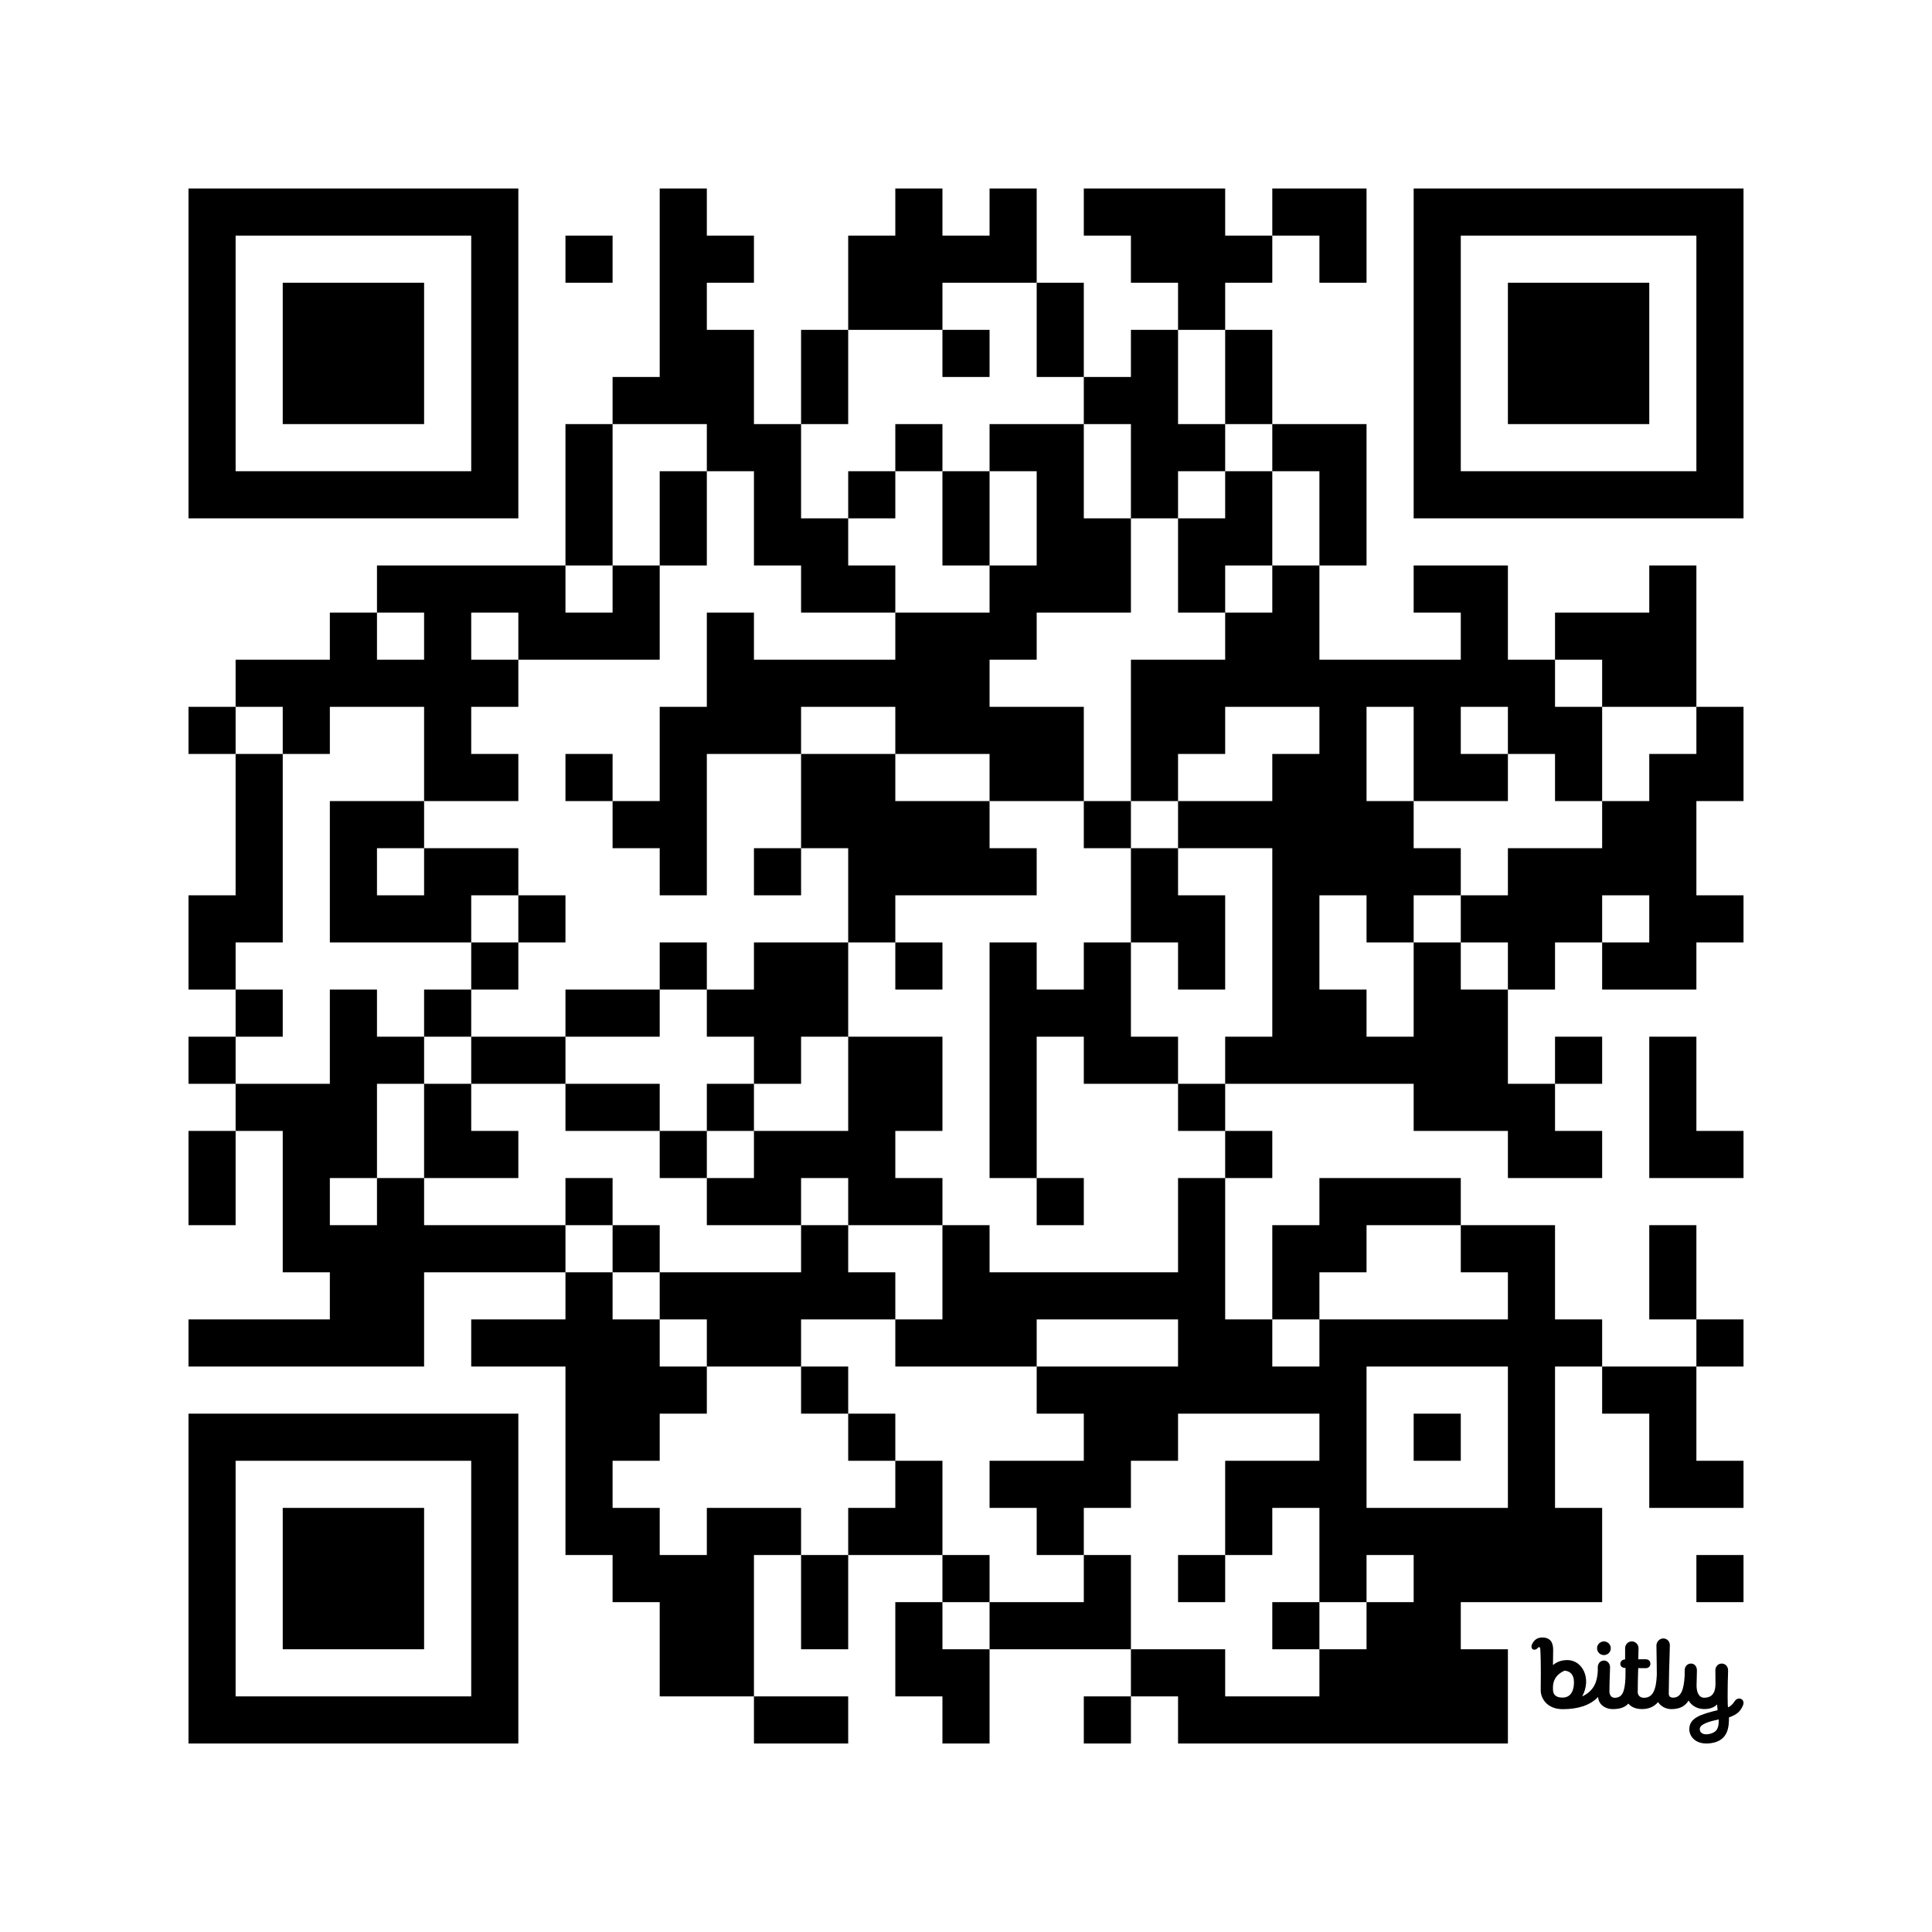 <?xml version='1.0'?>
<!--
Bitly Generated QR Code
v4
33x33
-->
<svg width='656' height='656'
xmlns='http://www.w3.org/2000/svg'
xmlns:xlink='http://www.w3.org/1999/xlink'>
	<g id='background' style='fill:#ffffff' >
<rect x="0" y="0" width="656" height="656" />
</g>
<g id='pips' style='fill:#000000' >
<path d="M64,240L80,240L80,256L64,256L64,240M64,304L80,304L80,288L80,272L80,256L96,256L96,272L96,288L96,304L96,320L80,320L80,336L64,336L64,320L64,304M64,352L80,352L80,368L64,368L64,352M64,384L80,384L80,400L80,416L64,416L64,400L64,384M64,448L80,448L96,448L112,448L112,432L96,432L96,416L96,400L96,384L80,384L80,368L96,368L112,368L112,352L112,336L128,336L128,352L144,352L144,368L128,368L128,384L128,400L112,400L112,416L128,416L128,400L144,400L144,416L160,416L176,416L192,416L192,432L176,432L160,432L144,432L144,448L144,464L128,464L112,464L96,464L80,464L64,464L64,448M80,224L96,224L112,224L112,208L128,208L128,224L144,224L144,208L128,208L128,192L144,192L160,192L176,192L192,192L192,208L208,208L208,192L224,192L224,208L224,224L208,224L192,224L176,224L176,208L160,208L160,224L176,224L176,240L160,240L160,256L176,256L176,272L160,272L144,272L144,256L144,240L128,240L112,240L112,256L96,256L96,240L80,240L80,224M80,336L96,336L96,352L80,352L80,336M112,272L128,272L144,272L144,288L128,288L128,304L144,304L144,288L160,288L176,288L176,304L160,304L160,320L144,320L128,320L112,320L112,304L112,288L112,272M144,336L160,336L160,352L144,352L144,336M144,368L160,368L160,384L176,384L176,400L160,400L144,400L144,384L144,368M160,320L176,320L176,336L160,336L160,320M160,352L176,352L192,352L192,368L176,368L160,368L160,352M160,448L176,448L192,448L192,432L208,432L208,448L224,448L224,464L240,464L240,480L224,480L224,496L208,496L208,512L224,512L224,528L240,528L240,512L256,512L272,512L272,528L256,528L256,544L256,560L256,576L240,576L224,576L224,560L224,544L208,544L208,528L192,528L192,512L192,496L192,480L192,464L176,464L160,464L160,448M176,304L192,304L192,320L176,320L176,304M192,80L208,80L208,96L192,96L192,80M192,144L208,144L208,160L208,176L208,192L192,192L192,176L192,160L192,144M192,256L208,256L208,272L192,272L192,256M192,336L208,336L224,336L224,352L208,352L192,352L192,336M192,368L208,368L224,368L224,384L208,384L192,384L192,368M192,400L208,400L208,416L192,416L192,400M208,128L224,128L224,112L224,96L224,80L224,64L240,64L240,80L256,80L256,96L240,96L240,112L256,112L256,128L256,144L272,144L272,160L272,176L288,176L288,192L304,192L304,208L288,208L272,208L272,192L256,192L256,176L256,160L240,160L240,144L224,144L208,144L208,128M208,272L224,272L224,256L224,240L240,240L240,224L240,208L256,208L256,224L272,224L288,224L304,224L304,208L320,208L336,208L336,192L352,192L352,176L352,160L336,160L336,144L352,144L368,144L368,160L368,176L384,176L384,192L384,208L368,208L352,208L352,224L336,224L336,240L352,240L368,240L368,256L368,272L352,272L336,272L336,256L320,256L304,256L304,240L288,240L272,240L272,256L256,256L240,256L240,272L240,288L240,304L224,304L224,288L208,288L208,272M208,416L224,416L224,432L208,432L208,416M224,160L240,160L240,176L240,192L224,192L224,176L224,160M224,320L240,320L240,336L224,336L224,320M224,384L240,384L240,400L224,400L224,384M224,432L240,432L256,432L272,432L272,416L288,416L288,432L304,432L304,448L288,448L272,448L272,464L256,464L240,464L240,448L224,448L224,432M240,336L256,336L256,320L272,320L288,320L288,336L288,352L272,352L272,368L256,368L256,352L240,352L240,336M240,368L256,368L256,384L240,384L240,368M240,400L256,400L256,384L272,384L288,384L288,368L288,352L304,352L320,352L320,368L320,384L304,384L304,400L320,400L320,416L304,416L288,416L288,400L272,400L272,416L256,416L240,416L240,400M256,288L272,288L272,304L256,304L256,288M256,576L272,576L288,576L288,592L272,592L256,592L256,576M272,112L288,112L288,128L288,144L272,144L272,128L272,112M272,256L288,256L304,256L304,272L320,272L336,272L336,288L352,288L352,304L336,304L320,304L304,304L304,320L288,320L288,304L288,288L272,288L272,272L272,256M272,464L288,464L288,480L272,480L272,464M272,528L288,528L288,544L288,560L272,560L272,544L272,528M288,80L304,80L304,64L320,64L320,80L336,80L336,64L352,64L352,80L352,96L336,96L320,96L320,112L304,112L288,112L288,96L288,80M288,160L304,160L304,176L288,176L288,160M288,480L304,480L304,496L288,496L288,480M288,512L304,512L304,496L320,496L320,512L320,528L304,528L288,528L288,512M304,144L320,144L320,160L304,160L304,144M304,320L320,320L320,336L304,336L304,320M304,448L320,448L320,432L320,416L336,416L336,432L352,432L368,432L384,432L400,432L400,416L400,400L416,400L416,416L416,432L416,448L432,448L432,464L448,464L448,448L464,448L480,448L496,448L512,448L512,432L496,432L496,416L512,416L528,416L528,432L528,448L544,448L544,464L528,464L528,480L528,496L528,512L544,512L544,528L544,544L528,544L512,544L496,544L496,560L512,560L512,576L512,592L496,592L480,592L464,592L448,592L432,592L416,592L400,592L400,576L384,576L384,560L400,560L416,560L416,576L432,576L448,576L448,560L464,560L464,544L480,544L480,528L464,528L464,544L448,544L448,528L448,512L432,512L432,528L416,528L416,512L416,496L432,496L448,496L448,480L432,480L416,480L400,480L400,496L384,496L384,512L368,512L368,528L352,528L352,512L336,512L336,496L352,496L368,496L368,480L352,480L352,464L368,464L384,464L400,464L400,448L384,448L368,448L352,448L352,464L336,464L320,464L304,464L304,448M304,544L320,544L320,560L336,560L336,576L336,592L320,592L320,576L304,576L304,560L304,544M320,112L336,112L336,128L320,128L320,112M320,160L336,160L336,176L336,192L320,192L320,176L320,160M320,528L336,528L336,544L320,544L320,528M336,320L352,320L352,336L368,336L368,320L384,320L384,336L384,352L400,352L400,368L384,368L368,368L368,352L352,352L352,368L352,384L352,400L336,400L336,384L336,368L336,352L336,336L336,320M336,544L352,544L368,544L368,528L384,528L384,544L384,560L368,560L352,560L336,560L336,544M352,96L368,96L368,112L368,128L352,128L352,112L352,96M352,400L368,400L368,416L352,416L352,400M368,64L384,64L400,64L416,64L416,80L432,80L432,96L416,96L416,112L400,112L400,96L384,96L384,80L368,80L368,64M368,128L384,128L384,112L400,112L400,128L400,144L416,144L416,160L400,160L400,176L384,176L384,160L384,144L368,144L368,128M368,272L384,272L384,288L368,288L368,272M368,576L384,576L384,592L368,592L368,576M384,224L400,224L416,224L416,208L432,208L432,192L448,192L448,208L448,224L464,224L480,224L496,224L496,208L480,208L480,192L496,192L512,192L512,208L512,224L528,224L528,240L544,240L544,256L544,272L528,272L528,256L512,256L512,240L496,240L496,256L512,256L512,272L496,272L480,272L480,256L480,240L464,240L464,256L464,272L480,272L480,288L496,288L496,304L480,304L480,320L464,320L464,304L448,304L448,320L448,336L464,336L464,352L480,352L480,336L480,320L496,320L496,336L512,336L512,352L512,368L528,368L528,384L544,384L544,400L528,400L512,400L512,384L496,384L480,384L480,368L464,368L448,368L432,368L416,368L416,352L432,352L432,336L432,320L432,304L432,288L416,288L400,288L400,272L416,272L432,272L432,256L448,256L448,240L432,240L416,240L416,256L400,256L400,272L384,272L384,256L384,240L384,224M384,288L400,288L400,304L416,304L416,320L416,336L400,336L400,320L384,320L384,304L384,288M400,176L416,176L416,160L432,160L432,176L432,192L416,192L416,208L400,208L400,192L400,176M400,368L416,368L416,384L400,384L400,368M400,528L416,528L416,544L400,544L400,528M416,112L432,112L432,128L432,144L416,144L416,128L416,112M416,384L432,384L432,400L416,400L416,384M432,64L448,64L464,64L464,80L464,96L448,96L448,80L432,80L432,64M432,144L448,144L464,144L464,160L464,176L464,192L448,192L448,176L448,160L432,160L432,144M432,416L448,416L448,400L464,400L480,400L496,400L496,416L480,416L464,416L464,432L448,432L448,448L432,448L432,432L432,416M432,544L448,544L448,560L432,560L432,544M464,464L464,480L464,496L464,512L480,512L496,512L512,512L512,496L512,480L512,464L496,464L480,464L464,464M480,480L496,480L496,496L480,496L480,480M496,304L512,304L512,288L528,288L544,288L544,272L560,272L560,256L576,256L576,240L592,240L592,256L592,272L576,272L576,288L576,304L592,304L592,320L576,320L576,336L560,336L544,336L544,320L560,320L560,304L544,304L544,320L528,320L528,336L512,336L512,320L496,320L496,304M528,208L544,208L560,208L560,192L576,192L576,208L576,224L576,240L560,240L544,240L544,224L528,224L528,208M528,352L544,352L544,368L528,368L528,352M544,464L560,464L576,464L576,480L576,496L592,496L592,512L576,512L560,512L560,496L560,480L544,480L544,464M560,352L576,352L576,368L576,384L592,384L592,400L576,400L560,400L560,384L560,368L560,352M560,416L576,416L576,432L576,448L560,448L560,432L560,416M576,448L592,448L592,464L576,464L576,448M576,528L592,528L592,544L576,544L576,528Z" />
<path d="M4.725,9.069C6.179,9.044 6.415,7.615 6.415,6.769C6.415,5.516 5.775,5.079 5,5C4.043,5.424 3.34,6.146 3.256,7.261C3.242,7.444 3.237,7.689 3.252,7.976C3.291,8.738 3.849,9.084 4.725,9.069 M 12.245 10.807 C 11.205 10.807 10.112 10.167 10.06 8.971 C 8.877 10.222 7.054 10.819 4.725 10.819 C 2.377 10.819 1.396 9.217 1.396 7.97 C 1.455 3.813 1.361 2.255 1.341 1.935 C 1.339 1.907 1.338 1.888 1.338 1.879 L 1.337 1.868 C 1.331 1.71 1.322 1.473 1.172 1.457 C 1.079 1.447 1.018 1.476 0.911 1.609 C 0.75 1.823 0.425 1.908 0.227 1.794 C -0.012 1.655 -0.056 1.351 0.065 1.07 C 0.4 0.321 0.938 -0.01 1.663 0 C 2.915 0.018 3.274 0.836 3.274 1.857 C 3.274 1.857 3.246 3.329 3.246 4.158 C 3.689 3.797 4.34 3.41 5.427 3.41 C 7.69 3.41 9.127 6.212 7.65 8.893 C 9.543 8.02 9.938 6.516 10.011 5.024 L 10.004 4.52 C 10.004 3.955 10.369 3.477 10.936 3.477 C 11.503 3.477 11.88 3.988 11.86 4.527 C 11.792 6.344 11.764 7.54 11.764 8.172 C 11.764 8.538 11.964 9.1 12.556 9.1 C 13.713 9.1 14.094 8.192 14.184 6.059 C 14.188 5.264 14.193 4.6 14.193 4.6 C 13.668 4.6 13.409 4.324 13.409 3.979 C 13.409 3.635 13.683 3.316 14.132 3.316 C 14.132 3.316 14.133 2.118 14.133 1.622 C 14.133 1.057 14.572 0.588 15.139 0.588 C 15.706 0.588 16.157 1.057 16.157 1.622 C 16.157 1.81 16.149 2.028 16.142 2.269 C 16.131 2.578 16.12 2.925 16.121 3.291 L 16.203 3.291 H 16.203 C 16.357 3.29 16.705 3.289 17.168 3.283 C 17.72 3.277 17.945 3.585 17.945 3.971 C 17.945 4.357 17.648 4.626 17.26 4.628 C 16.901 4.629 16.108 4.625 16.108 4.625 C 16.072 5.767 16.038 7.145 16.038 8.248 C 16.038 8.645 16.313 9.1 16.977 9.1 C 18.316 9.1 18.817 7.909 18.917 5.65 C 18.91 4.077 18.891 3.165 18.877 2.478 V 2.478 C 18.867 1.997 18.859 1.626 18.859 1.214 C 18.859 0.649 19.329 0.144 19.897 0.144 C 20.464 0.144 20.883 0.598 20.883 1.163 C 20.883 1.598 20.865 2.107 20.841 2.801 V 2.801 V 2.801 C 20.801 3.975 20.742 5.678 20.72 8.45 C 20.716 8.819 20.897 9.079 21.375 9.079 C 22.652 9.079 23.007 7.696 23.119 5.763 C 23.12 5.67 23.12 5.579 23.121 5.489 L 23.121 5.489 C 23.123 5.305 23.125 5.129 23.125 4.956 C 23.125 4.391 23.501 3.934 24.069 3.934 C 24.636 3.934 24.969 4.402 24.969 4.967 C 24.969 5.37 24.956 5.746 24.943 6.135 C 24.931 6.478 24.918 6.83 24.915 7.218 C 24.905 8.215 25.245 9.094 26.076 9.091 C 26.873 9.089 27.748 8.754 27.769 7.045 C 27.775 6.57 27.768 6.205 27.762 5.837 V 5.837 V 5.837 V 5.837 C 27.756 5.564 27.751 5.29 27.751 4.967 C 27.751 4.402 28.145 3.934 28.712 3.934 C 29.279 3.934 29.674 4.402 29.674 4.967 C 29.674 5.305 29.661 5.641 29.648 6.014 V 6.014 V 6.015 V 6.015 C 29.631 6.478 29.612 6.998 29.612 7.648 C 29.612 7.648 29.577 10.014 29.66 10.538 C 29.92 10.451 30.296 10.197 30.694 9.58 C 30.934 9.208 31.393 9.128 31.676 9.293 C 32.065 9.52 32.051 9.963 31.906 10.287 C 31.53 11.124 31.041 11.636 29.805 12.059 C 29.809 13.478 29.71 15.571 27.087 15.95 C 24.84 16.273 23.824 14.971 23.821 13.862 C 23.816 12.112 25.565 11.602 28.09 10.966 L 28.009 10.099 C 28.009 10.099 27.446 10.836 26.021 10.801 C 24.922 10.773 24.166 10.254 23.708 9.521 C 23.179 10.39 22.349 10.81 21.1 10.81 C 20.277 10.81 19.493 10.376 19.105 9.746 C 18.532 10.431 17.734 10.802 16.661 10.802 C 15.726 10.802 15.035 10.479 14.621 9.975 C 14.087 10.571 13.318 10.807 12.245 10.807 Z M 28.255 12.363 C 26.979 12.639 25.38 13.041 25.398 13.827 C 25.416 14.564 26.177 14.698 26.811 14.567 C 28.129 14.294 28.282 13.502 28.255 12.363 Z M 11.97 1.625 C 11.97 1.054 11.507 0.593 10.935 0.593 C 10.362 0.593 9.899 1.054 9.899 1.625 C 9.899 2.195 10.362 2.657 10.935 2.657 C 11.507 2.657 11.97 2.195 11.97 1.625 Z" fill='#000000' transform='translate(520, 556) scale(2.25, 2.25)' />
</g>
<g id='corners-outer-1' style='fill:#000000' >
<path d="M64,64L80,64L96,64L112,64L128,64L144,64L160,64L176,64L176,80L176,96L176,112L176,128L176,144L176,160L176,176L160,176L144,176L128,176L112,176L96,176L80,176L64,176L64,160L64,144L64,128L64,112L64,96L64,80L64,64M80,80L80,96L80,112L80,128L80,144L80,160L96,160L112,160L128,160L144,160L160,160L160,144L160,128L160,112L160,96L160,80L144,80L128,80L112,80L96,80L80,80Z" />
</g>
<g id='corners-inner-1' style='fill:#000000' >
<path d="M96,96L112,96L128,96L144,96L144,112L144,128L144,144L128,144L112,144L96,144L96,128L96,112L96,96Z" />
</g>
<g id='corners-outer-2' style='fill:#000000' >
<path d="M480,64L496,64L512,64L528,64L544,64L560,64L576,64L592,64L592,80L592,96L592,112L592,128L592,144L592,160L592,176L576,176L560,176L544,176L528,176L512,176L496,176L480,176L480,160L480,144L480,128L480,112L480,96L480,80L480,64M496,80L496,96L496,112L496,128L496,144L496,160L512,160L528,160L544,160L560,160L576,160L576,144L576,128L576,112L576,96L576,80L560,80L544,80L528,80L512,80L496,80Z" />
</g>
<g id='corners-inner-2' style='fill:#000000' >
<path d="M512,96L528,96L544,96L560,96L560,112L560,128L560,144L544,144L528,144L512,144L512,128L512,112L512,96Z" />
</g>
<g id='corners-outer-3' style='fill:#000000' >
<path d="M64,480L80,480L96,480L112,480L128,480L144,480L160,480L176,480L176,496L176,512L176,528L176,544L176,560L176,576L176,592L160,592L144,592L128,592L112,592L96,592L80,592L64,592L64,576L64,560L64,544L64,528L64,512L64,496L64,480M80,496L80,512L80,528L80,544L80,560L80,576L96,576L112,576L128,576L144,576L160,576L160,560L160,544L160,528L160,512L160,496L144,496L128,496L112,496L96,496L80,496Z" />
</g>
<g id='corners-inner-3' style='fill:#000000' >
<path d="M96,512L112,512L128,512L144,512L144,528L144,544L144,560L128,560L112,560L96,560L96,544L96,528L96,512Z" />
</g>
</svg>
